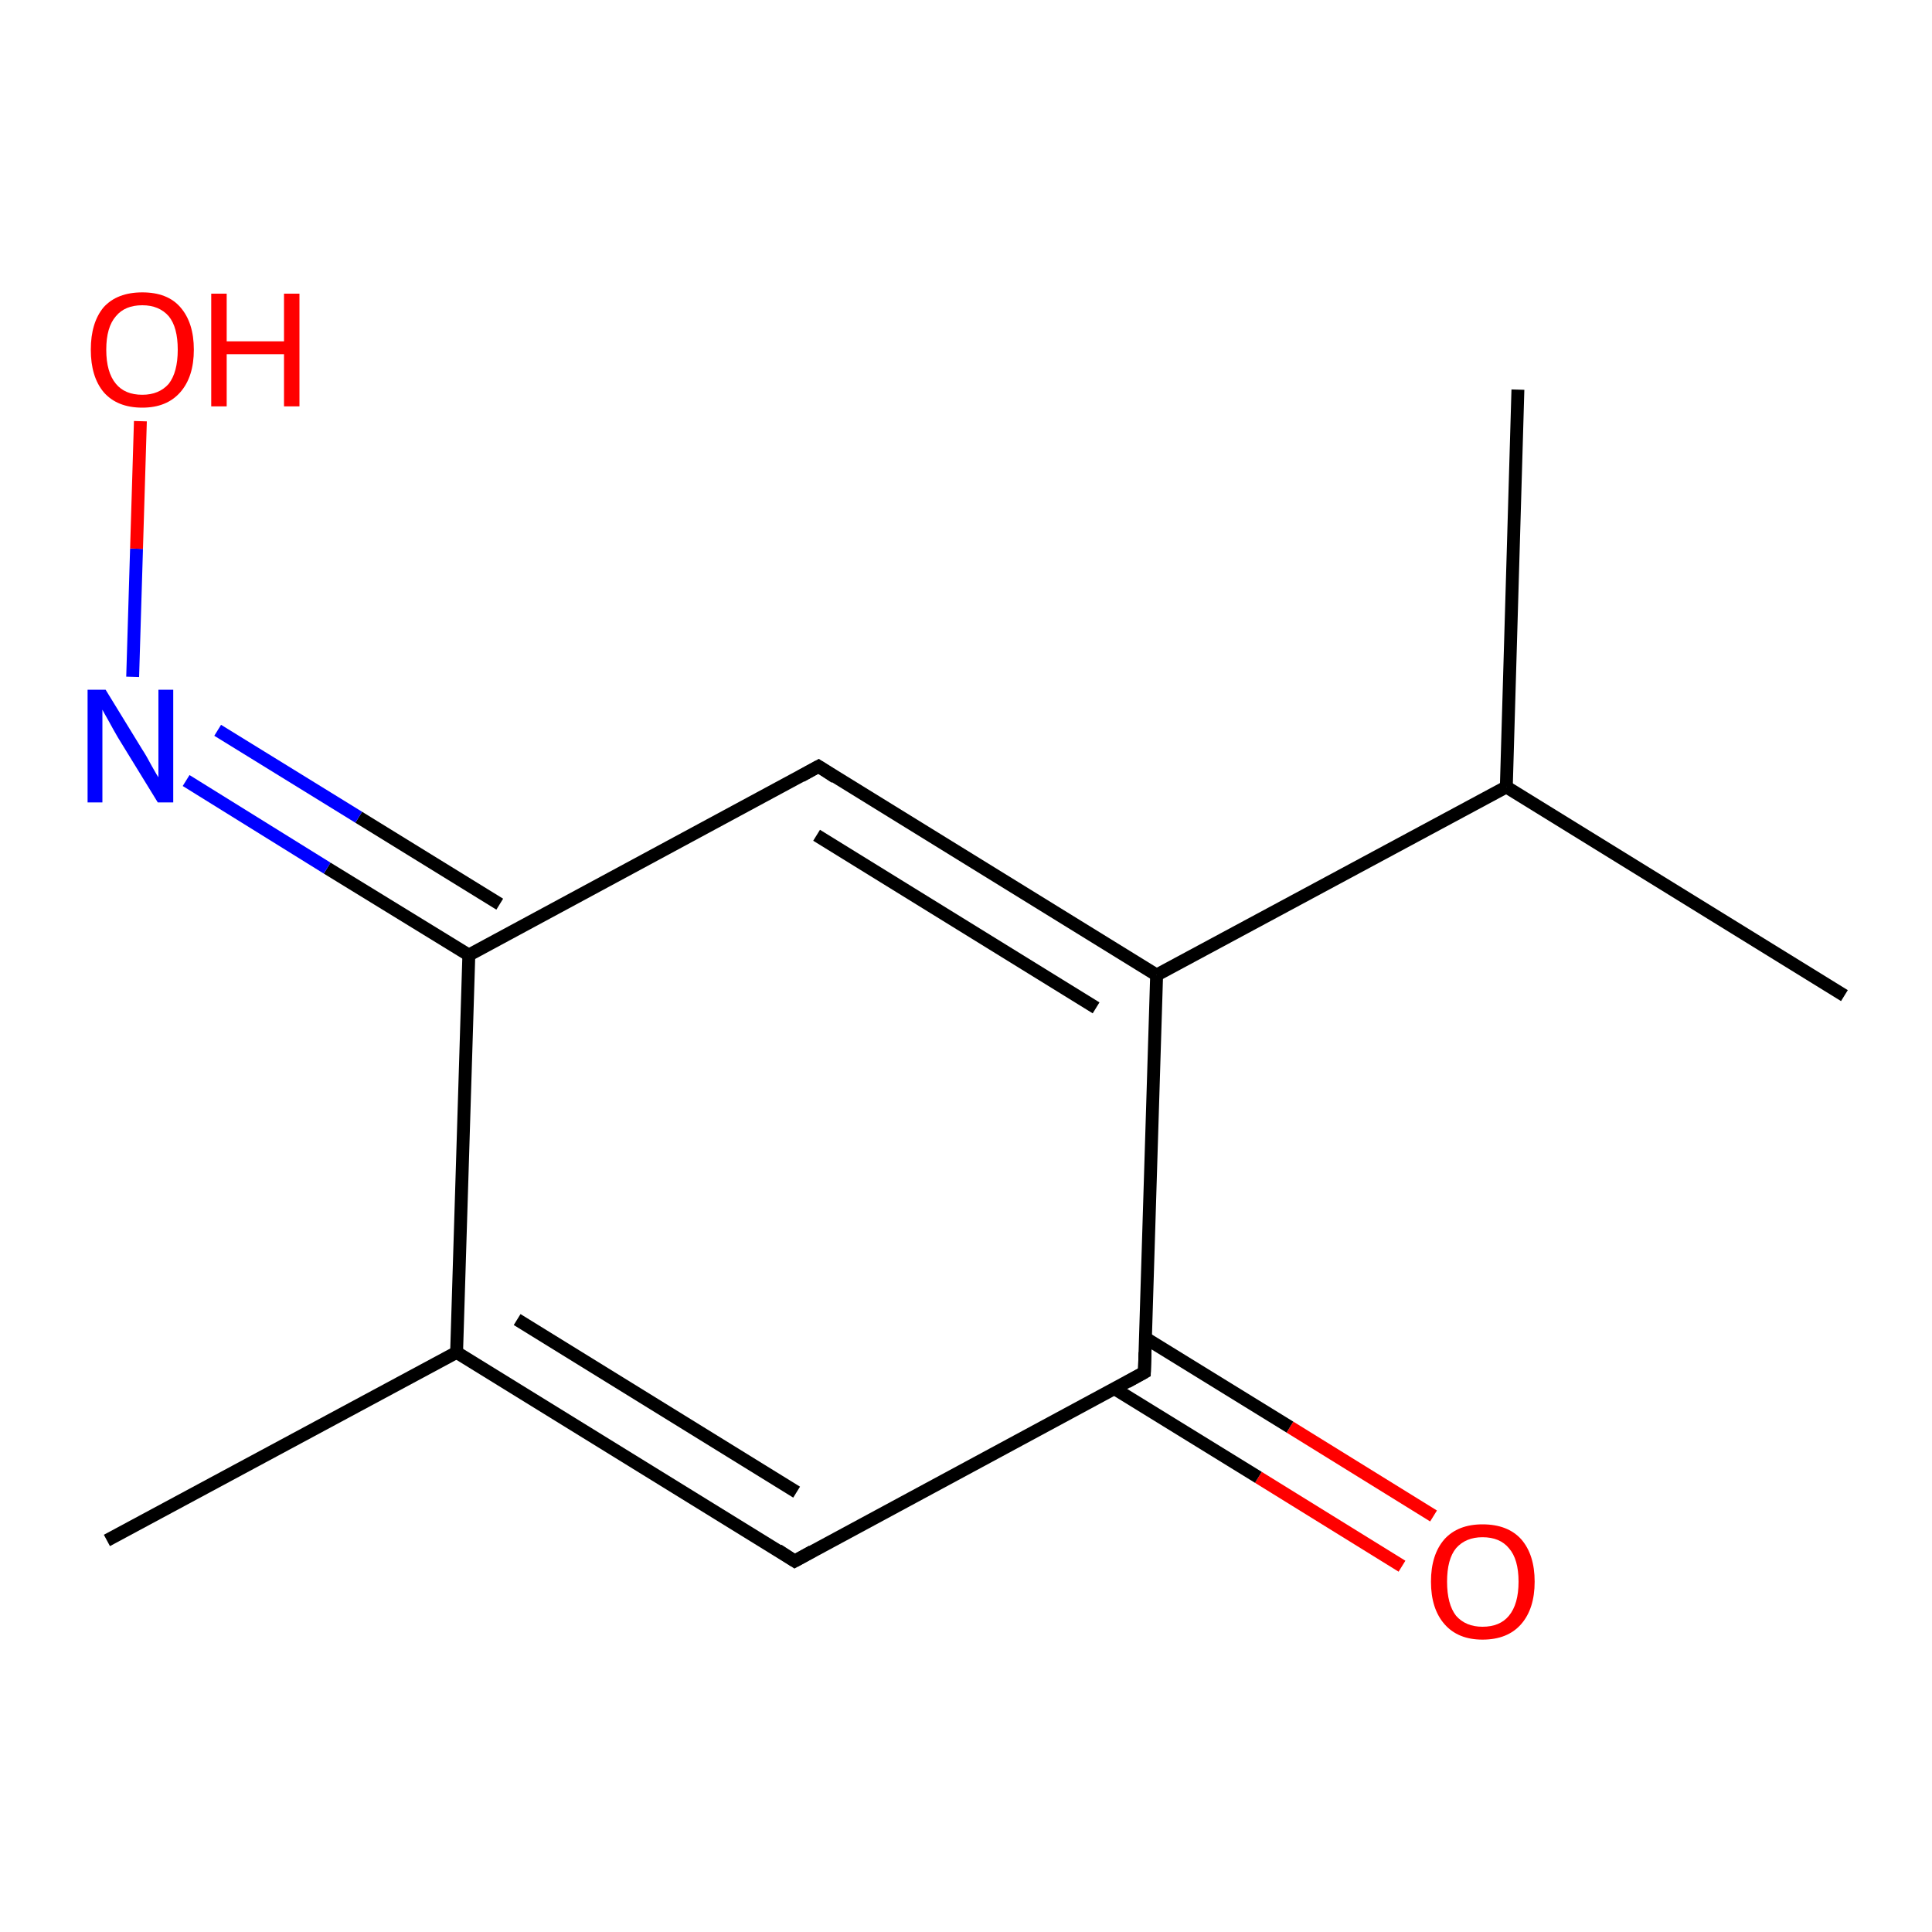 <?xml version='1.0' encoding='iso-8859-1'?>
<svg version='1.1' baseProfile='full'
              xmlns='http://www.w3.org/2000/svg'
                      xmlns:rdkit='http://www.rdkit.org/xml'
                      xmlns:xlink='http://www.w3.org/1999/xlink'
                  xml:space='preserve'
width='300px' height='300px' viewBox='0 0 300 300'>
<!-- END OF HEADER -->
<rect style='opacity:1.0;fill:#FFFFFF;stroke:none' width='300.0' height='300.0' x='0.0' y='0.0'> </rect>
<path class='bond-0 atom-0 atom-1' d='M 217.7,243.2 L 195.4,229.4' style='fill:none;fill-rule:evenodd;stroke:#FF0000;stroke-width:2.0px;stroke-linecap:butt;stroke-linejoin:miter;stroke-opacity:1' />
<path class='bond-0 atom-0 atom-1' d='M 195.4,229.4 L 173.0,215.6' style='fill:none;fill-rule:evenodd;stroke:#000000;stroke-width:2.0px;stroke-linecap:butt;stroke-linejoin:miter;stroke-opacity:1' />
<path class='bond-0 atom-0 atom-1' d='M 222.6,235.4 L 200.3,221.6' style='fill:none;fill-rule:evenodd;stroke:#FF0000;stroke-width:2.0px;stroke-linecap:butt;stroke-linejoin:miter;stroke-opacity:1' />
<path class='bond-0 atom-0 atom-1' d='M 200.3,221.6 L 177.9,207.8' style='fill:none;fill-rule:evenodd;stroke:#000000;stroke-width:2.0px;stroke-linecap:butt;stroke-linejoin:miter;stroke-opacity:1' />
<path class='bond-1 atom-1 atom-2' d='M 177.7,213.1 L 123.4,242.4' style='fill:none;fill-rule:evenodd;stroke:#000000;stroke-width:2.0px;stroke-linecap:butt;stroke-linejoin:miter;stroke-opacity:1' />
<path class='bond-2 atom-2 atom-3' d='M 123.4,242.4 L 70.9,210.0' style='fill:none;fill-rule:evenodd;stroke:#000000;stroke-width:2.0px;stroke-linecap:butt;stroke-linejoin:miter;stroke-opacity:1' />
<path class='bond-2 atom-2 atom-3' d='M 123.7,231.7 L 80.3,204.9' style='fill:none;fill-rule:evenodd;stroke:#000000;stroke-width:2.0px;stroke-linecap:butt;stroke-linejoin:miter;stroke-opacity:1' />
<path class='bond-3 atom-3 atom-4' d='M 70.9,210.0 L 72.8,148.3' style='fill:none;fill-rule:evenodd;stroke:#000000;stroke-width:2.0px;stroke-linecap:butt;stroke-linejoin:miter;stroke-opacity:1' />
<path class='bond-4 atom-4 atom-5' d='M 72.8,148.3 L 50.8,134.8' style='fill:none;fill-rule:evenodd;stroke:#000000;stroke-width:2.0px;stroke-linecap:butt;stroke-linejoin:miter;stroke-opacity:1' />
<path class='bond-4 atom-4 atom-5' d='M 50.8,134.8 L 28.9,121.2' style='fill:none;fill-rule:evenodd;stroke:#0000FF;stroke-width:2.0px;stroke-linecap:butt;stroke-linejoin:miter;stroke-opacity:1' />
<path class='bond-4 atom-4 atom-5' d='M 77.6,140.4 L 55.7,126.9' style='fill:none;fill-rule:evenodd;stroke:#000000;stroke-width:2.0px;stroke-linecap:butt;stroke-linejoin:miter;stroke-opacity:1' />
<path class='bond-4 atom-4 atom-5' d='M 55.7,126.9 L 33.8,113.4' style='fill:none;fill-rule:evenodd;stroke:#0000FF;stroke-width:2.0px;stroke-linecap:butt;stroke-linejoin:miter;stroke-opacity:1' />
<path class='bond-5 atom-5 atom-6' d='M 20.6,105.1 L 21.2,85.2' style='fill:none;fill-rule:evenodd;stroke:#0000FF;stroke-width:2.0px;stroke-linecap:butt;stroke-linejoin:miter;stroke-opacity:1' />
<path class='bond-5 atom-5 atom-6' d='M 21.2,85.2 L 21.8,65.4' style='fill:none;fill-rule:evenodd;stroke:#FF0000;stroke-width:2.0px;stroke-linecap:butt;stroke-linejoin:miter;stroke-opacity:1' />
<path class='bond-6 atom-4 atom-7' d='M 72.8,148.3 L 127.1,119.0' style='fill:none;fill-rule:evenodd;stroke:#000000;stroke-width:2.0px;stroke-linecap:butt;stroke-linejoin:miter;stroke-opacity:1' />
<path class='bond-7 atom-7 atom-8' d='M 127.1,119.0 L 179.6,151.4' style='fill:none;fill-rule:evenodd;stroke:#000000;stroke-width:2.0px;stroke-linecap:butt;stroke-linejoin:miter;stroke-opacity:1' />
<path class='bond-7 atom-7 atom-8' d='M 126.8,129.7 L 170.2,156.5' style='fill:none;fill-rule:evenodd;stroke:#000000;stroke-width:2.0px;stroke-linecap:butt;stroke-linejoin:miter;stroke-opacity:1' />
<path class='bond-8 atom-8 atom-9' d='M 179.6,151.4 L 233.9,122.2' style='fill:none;fill-rule:evenodd;stroke:#000000;stroke-width:2.0px;stroke-linecap:butt;stroke-linejoin:miter;stroke-opacity:1' />
<path class='bond-9 atom-9 atom-10' d='M 233.9,122.2 L 286.4,154.6' style='fill:none;fill-rule:evenodd;stroke:#000000;stroke-width:2.0px;stroke-linecap:butt;stroke-linejoin:miter;stroke-opacity:1' />
<path class='bond-10 atom-9 atom-11' d='M 233.9,122.2 L 235.7,60.5' style='fill:none;fill-rule:evenodd;stroke:#000000;stroke-width:2.0px;stroke-linecap:butt;stroke-linejoin:miter;stroke-opacity:1' />
<path class='bond-11 atom-3 atom-12' d='M 70.9,210.0 L 16.6,239.2' style='fill:none;fill-rule:evenodd;stroke:#000000;stroke-width:2.0px;stroke-linecap:butt;stroke-linejoin:miter;stroke-opacity:1' />
<path class='bond-12 atom-8 atom-1' d='M 179.6,151.4 L 177.7,213.1' style='fill:none;fill-rule:evenodd;stroke:#000000;stroke-width:2.0px;stroke-linecap:butt;stroke-linejoin:miter;stroke-opacity:1' />
<path d='M 175.0,214.6 L 177.7,213.1 L 177.8,210.0' style='fill:none;stroke:#000000;stroke-width:2.0px;stroke-linecap:butt;stroke-linejoin:miter;stroke-opacity:1;' />
<path d='M 126.1,240.9 L 123.4,242.4 L 120.8,240.7' style='fill:none;stroke:#000000;stroke-width:2.0px;stroke-linecap:butt;stroke-linejoin:miter;stroke-opacity:1;' />
<path d='M 124.4,120.5 L 127.1,119.0 L 129.7,120.7' style='fill:none;stroke:#000000;stroke-width:2.0px;stroke-linecap:butt;stroke-linejoin:miter;stroke-opacity:1;' />
<path class='atom-0' d='M 222.2 245.6
Q 222.2 241.4, 224.3 239.0
Q 226.4 236.7, 230.2 236.7
Q 234.1 236.7, 236.2 239.0
Q 238.3 241.4, 238.3 245.6
Q 238.3 249.8, 236.2 252.2
Q 234.1 254.6, 230.2 254.6
Q 226.4 254.6, 224.3 252.2
Q 222.2 249.8, 222.2 245.6
M 230.2 252.6
Q 232.9 252.6, 234.3 250.9
Q 235.8 249.1, 235.8 245.6
Q 235.8 242.1, 234.3 240.4
Q 232.9 238.7, 230.2 238.7
Q 227.6 238.7, 226.1 240.4
Q 224.7 242.1, 224.7 245.6
Q 224.7 249.1, 226.1 250.9
Q 227.6 252.6, 230.2 252.6
' fill='#FF0000'/>
<path class='atom-5' d='M 16.4 107.1
L 22.1 116.4
Q 22.7 117.3, 23.6 119.0
Q 24.5 120.6, 24.6 120.7
L 24.6 107.1
L 26.9 107.1
L 26.9 124.6
L 24.5 124.6
L 18.3 114.5
Q 17.6 113.3, 16.9 112.0
Q 16.1 110.6, 15.9 110.2
L 15.9 124.6
L 13.6 124.6
L 13.6 107.1
L 16.4 107.1
' fill='#0000FF'/>
<path class='atom-6' d='M 14.1 54.3
Q 14.1 50.1, 16.1 47.7
Q 18.2 45.4, 22.1 45.4
Q 26.0 45.4, 28.0 47.7
Q 30.1 50.1, 30.1 54.3
Q 30.1 58.5, 28.0 60.9
Q 25.9 63.3, 22.1 63.3
Q 18.2 63.3, 16.1 60.9
Q 14.1 58.5, 14.1 54.3
M 22.1 61.3
Q 24.7 61.3, 26.2 59.6
Q 27.6 57.8, 27.6 54.3
Q 27.6 50.8, 26.2 49.1
Q 24.7 47.4, 22.1 47.4
Q 19.4 47.4, 18.0 49.1
Q 16.5 50.8, 16.5 54.3
Q 16.5 57.8, 18.0 59.6
Q 19.4 61.3, 22.1 61.3
' fill='#FF0000'/>
<path class='atom-6' d='M 32.8 45.6
L 35.2 45.6
L 35.2 53.0
L 44.1 53.0
L 44.1 45.6
L 46.5 45.6
L 46.5 63.1
L 44.1 63.1
L 44.1 55.0
L 35.2 55.0
L 35.2 63.1
L 32.8 63.1
L 32.8 45.6
' fill='#FF0000'/>
</svg>
